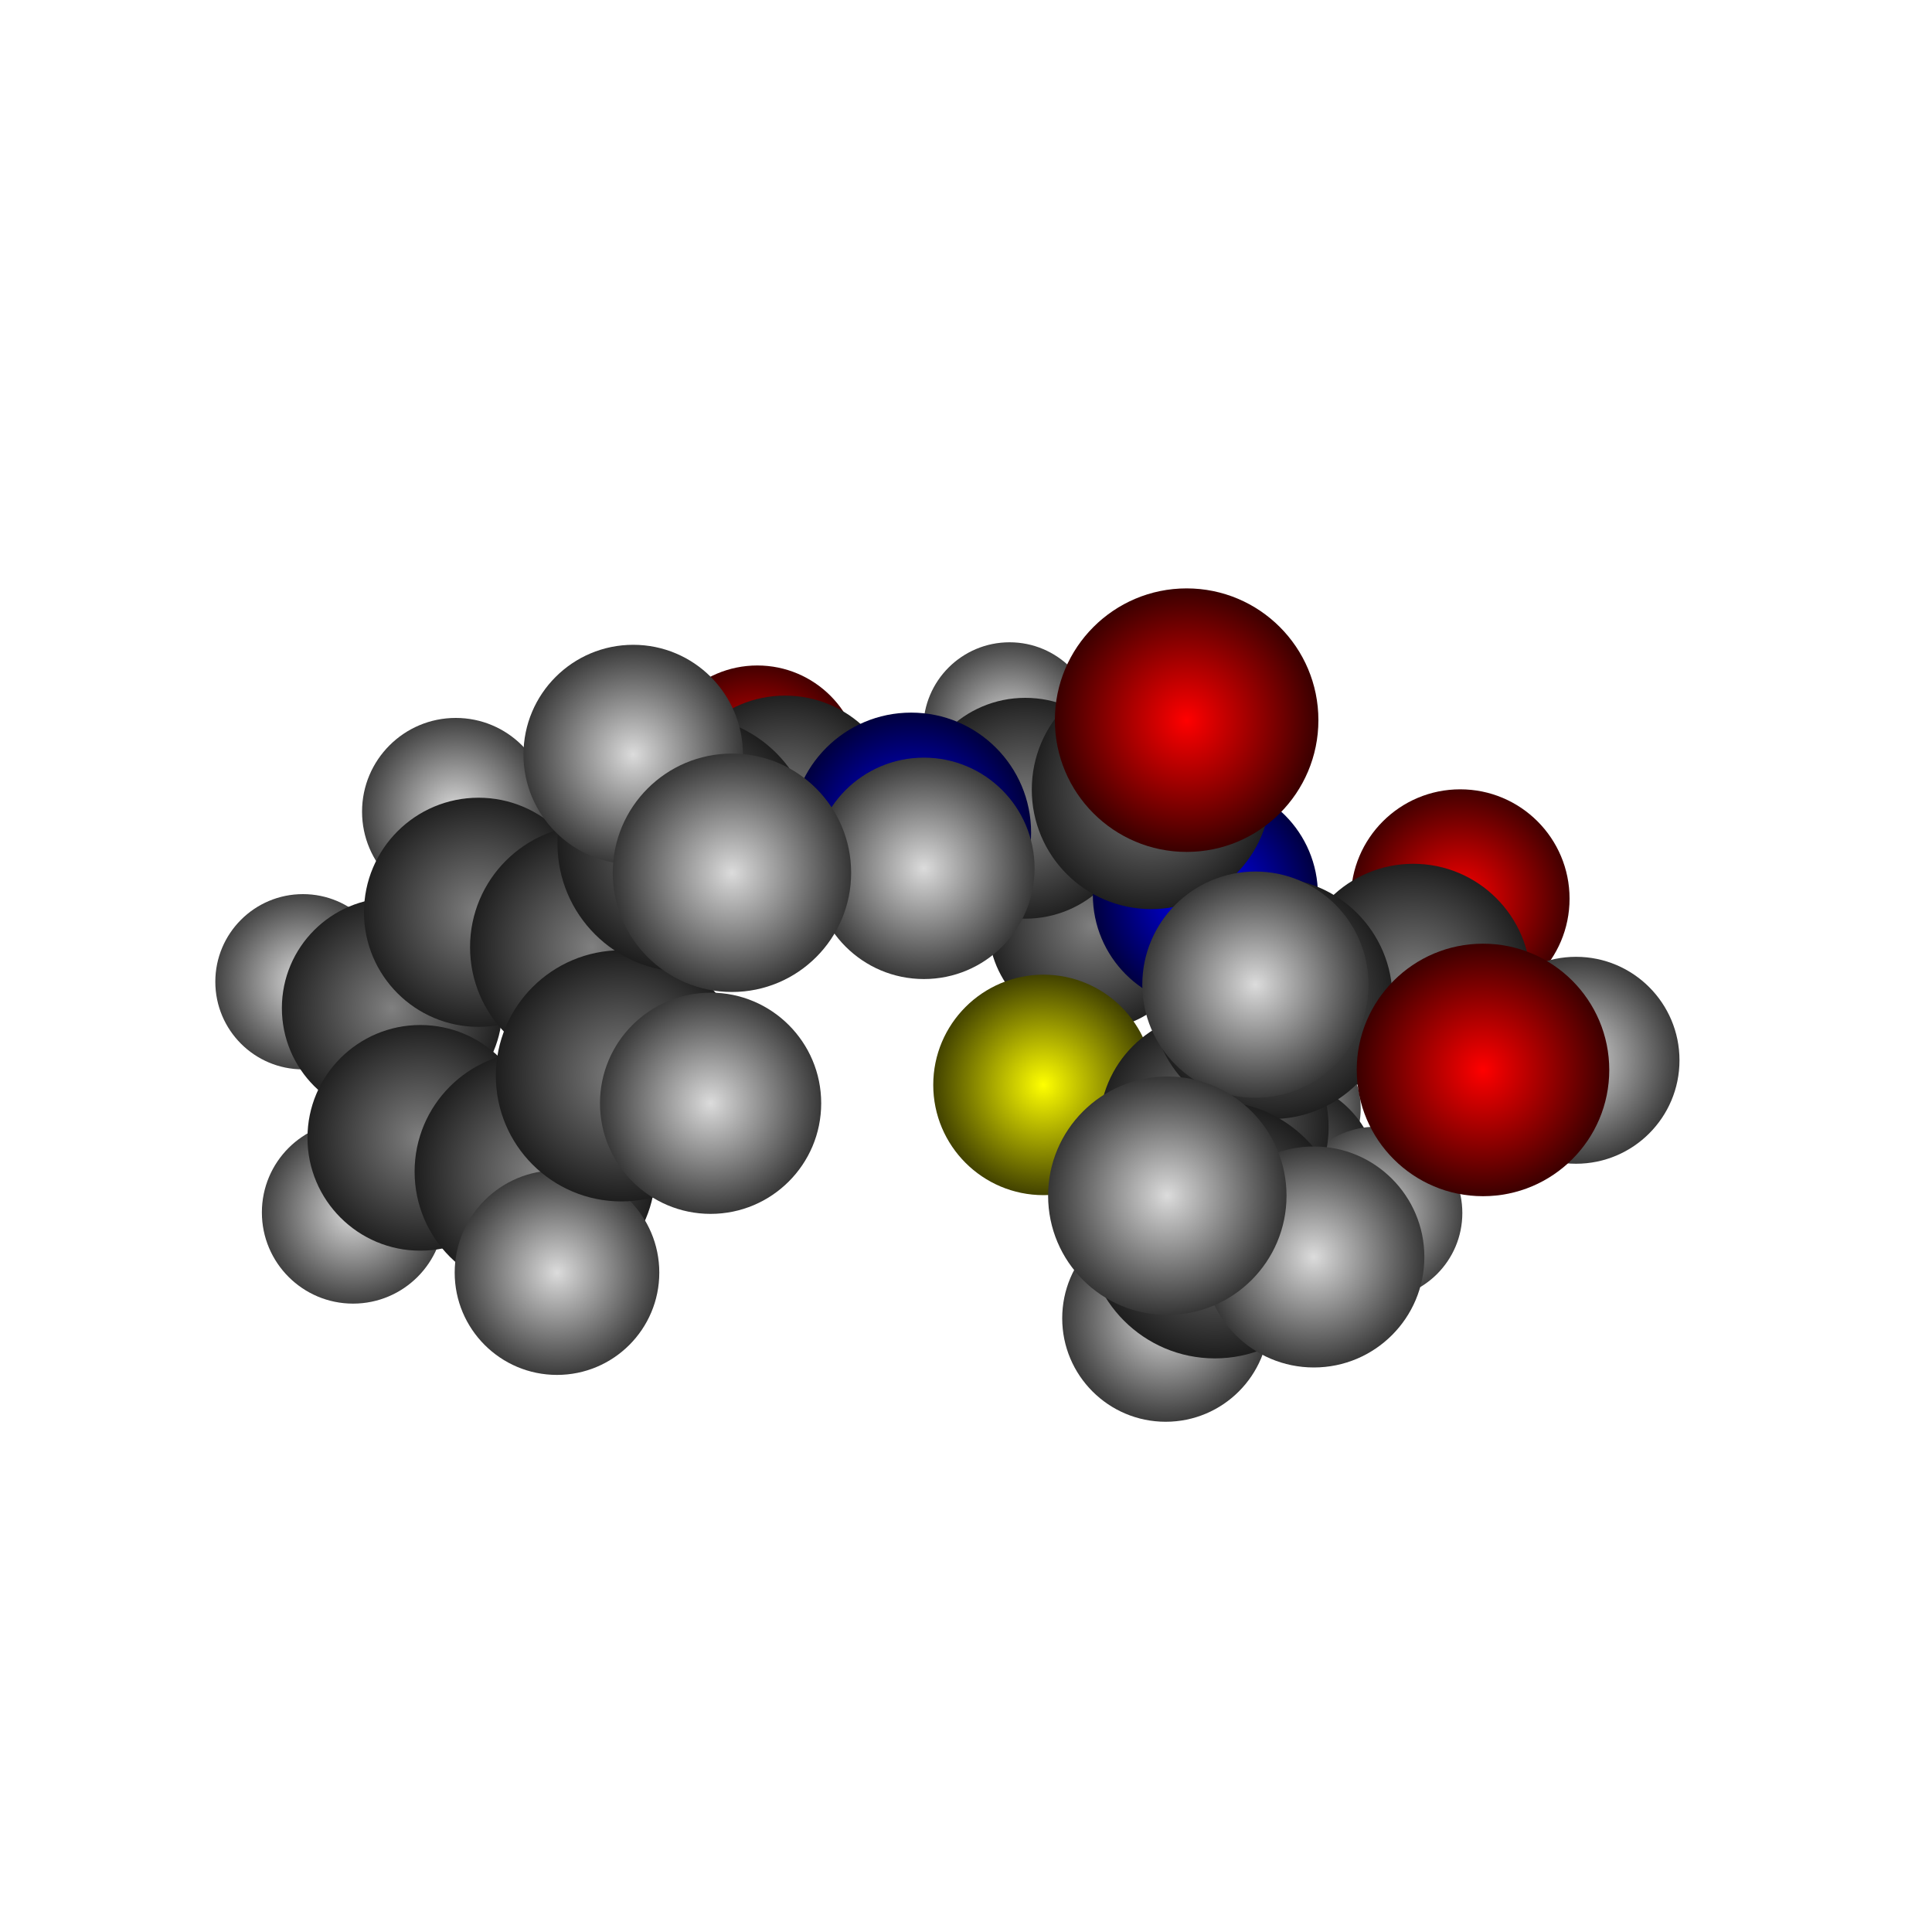 <?xml version="1.0" encoding="UTF-8"?>
<svg
	id="Layer_1"
	xmlns="http://www.w3.org/2000/svg"
	viewBox="-10 -10 20 20"
>
<defs>
<style>
.atom-24{fill:url(#radial-gradient-24);}
.atom-27{fill:url(#radial-gradient-27);}
.atom-28{fill:url(#radial-gradient-28);}
.atom-13{fill:url(#radial-gradient-13);}
.atom-5{fill:url(#radial-gradient-5);}
.atom-26{fill:url(#radial-gradient-26);}
.atom-29{fill:url(#radial-gradient-29);}
.atom-8{fill:url(#radial-gradient-8);}
.atom-40{fill:url(#radial-gradient-40);}
.atom-4{fill:url(#radial-gradient-4);}
.atom-41{fill:url(#radial-gradient-41);}
.atom-22{fill:url(#radial-gradient-22);}
.atom-1{fill:url(#radial-gradient-1);}
.atom-11{fill:url(#radial-gradient-11);}
.atom-38{fill:url(#radial-gradient-38);}
.atom-6{fill:url(#radial-gradient-6);}
.atom-23{fill:url(#radial-gradient-23);}
.atom-20{fill:url(#radial-gradient-20);}
.atom-9{fill:url(#radial-gradient-9);}
.atom-16{fill:url(#radial-gradient-16);}
.atom-15{fill:url(#radial-gradient-15);}
.atom-12{fill:url(#radial-gradient-12);}
.atom-7{fill:url(#radial-gradient-7);}
.atom-21{fill:url(#radial-gradient-21);}
.atom-10{fill:url(#radial-gradient-10);}
.atom-18{fill:url(#radial-gradient-18);}
.atom-39{fill:url(#radial-gradient-39);}
.atom-34{fill:url(#radial-gradient-34);}
.atom-30{fill:url(#radial-gradient-30);}
.atom-19{fill:url(#radial-gradient-19);}
.atom-3{fill:url(#radial-gradient-3);}
.atom-17{fill:url(#radial-gradient-17);}
.atom-14{fill:url(#radial-gradient-14);}
.atom-35{fill:url(#radial-gradient-35);}
.atom-2{fill:url(#radial-gradient-2);}
.atom-32{fill:url(#radial-gradient-32);}
.atom-37{fill:url(#radial-gradient-37);}
.atom-33{fill:url(#radial-gradient-33);}
.atom-25{fill:url(#radial-gradient-25);}
.atom-36{fill:url(#radial-gradient-36);}
.atom-31{fill:url(#radial-gradient-31);}
</style>
<radialGradient
	id="radial-gradient-24"
	cx="1.517"
	cy="-0.485"
	fx="1.517"
	fy="-0.485"
	r="1.22"
	gradientTransform="matrix(1, 0, 0, 1, 0, 0)"
	gradientUnits="userSpaceOnUse"
>
<stop offset="0" stop-color="rgb(220,220,220)"/>
<stop offset="0.11" stop-color="rgb(195,195,195)"/>
<stop offset="0.34" stop-color="rgb(145,145,145)"/>
<stop offset="0.66" stop-color="rgb(74,74,74)"/>
<stop offset="1" stop-color="rgb(0,0,0)"/>
</radialGradient>
<radialGradient
	id="radial-gradient-27"
	cx="3.266"
	cy="1.476"
	fx="3.266"
	fy="1.476"
	r="1.22"
	gradientTransform="matrix(1, 0, 0, 1, 0, 0)"
	gradientUnits="userSpaceOnUse"
>
<stop offset="0" stop-color="rgb(220,220,220)"/>
<stop offset="0.11" stop-color="rgb(195,195,195)"/>
<stop offset="0.34" stop-color="rgb(145,145,145)"/>
<stop offset="0.66" stop-color="rgb(74,74,74)"/>
<stop offset="1" stop-color="rgb(0,0,0)"/>
</radialGradient>
<radialGradient
	id="radial-gradient-28"
	cx="2.672"
	cy="3.092"
	fx="2.672"
	fy="3.092"
	r="1.25"
	gradientTransform="matrix(1, 0, 0, 1, 0, 0)"
	gradientUnits="userSpaceOnUse"
>
<stop offset="0" stop-color="rgb(220,220,220)"/>
<stop offset="0.11" stop-color="rgb(195,195,195)"/>
<stop offset="0.34" stop-color="rgb(145,145,145)"/>
<stop offset="0.66" stop-color="rgb(74,74,74)"/>
<stop offset="1" stop-color="rgb(0,0,0)"/>
</radialGradient>
<radialGradient
	id="radial-gradient-13"
	cx="3.219"
	cy="2.222"
	fx="3.219"
	fy="2.222"
	r="1.454"
	gradientTransform="matrix(1, 0, 0, 1, 0, 0)"
	gradientUnits="userSpaceOnUse"
>
<stop offset="0" stop-color="rgb(128,128,128)"/>
<stop offset="0.11" stop-color="rgb(113,113,113)"/>
<stop offset="0.34" stop-color="rgb(84,84,84)"/>
<stop offset="0.66" stop-color="rgb(43,43,43)"/>
<stop offset="1" stop-color="rgb(0,0,0)"/>
</radialGradient>
<radialGradient
	id="radial-gradient-5"
	cx="-2.16"
	cy="-2.041"
	fx="-2.16"
	fy="-2.041"
	r="1.47"
	gradientTransform="matrix(1, 0, 0, 1, 0, 0)"
	gradientUnits="userSpaceOnUse"
>
<stop offset="0" stop-color="rgb(255,0,0)"/>
<stop offset="0.11" stop-color="rgb(226,0,0)"/>
<stop offset="0.34" stop-color="rgb(168,0,0)"/>
<stop offset="0.66" stop-color="rgb(86,0,0)"/>
<stop offset="1" stop-color="rgb(0,0,0)"/>
</radialGradient>
<radialGradient
	id="radial-gradient-26"
	cx="0.451"
	cy="-2.458"
	fx="0.451"
	fy="-2.458"
	r="1.293"
	gradientTransform="matrix(1, 0, 0, 1, 0, 0)"
	gradientUnits="userSpaceOnUse"
>
<stop offset="0" stop-color="rgb(220,220,220)"/>
<stop offset="0.11" stop-color="rgb(195,195,195)"/>
<stop offset="0.34" stop-color="rgb(145,145,145)"/>
<stop offset="0.66" stop-color="rgb(74,74,74)"/>
<stop offset="1" stop-color="rgb(0,0,0)"/>
</radialGradient>
<radialGradient
	id="radial-gradient-29"
	cx="4.245"
	cy="2.557"
	fx="4.245"
	fy="2.557"
	r="1.293"
	gradientTransform="matrix(1, 0, 0, 1, 0, 0)"
	gradientUnits="userSpaceOnUse"
>
<stop offset="0" stop-color="rgb(220,220,220)"/>
<stop offset="0.11" stop-color="rgb(195,195,195)"/>
<stop offset="0.34" stop-color="rgb(145,145,145)"/>
<stop offset="0.66" stop-color="rgb(74,74,74)"/>
<stop offset="1" stop-color="rgb(0,0,0)"/>
</radialGradient>
<radialGradient
	id="radial-gradient-8"
	cx="1.31"
	cy="-0.418"
	fx="1.31"
	fy="-0.418"
	r="1.478"
	gradientTransform="matrix(1, 0, 0, 1, 0, 0)"
	gradientUnits="userSpaceOnUse"
>
<stop offset="0" stop-color="rgb(128,128,128)"/>
<stop offset="0.11" stop-color="rgb(113,113,113)"/>
<stop offset="0.34" stop-color="rgb(84,84,84)"/>
<stop offset="0.66" stop-color="rgb(43,43,43)"/>
<stop offset="1" stop-color="rgb(0,0,0)"/>
</radialGradient>
<radialGradient
	id="radial-gradient-40"
	cx="-6.864"
	cy="0.163"
	fx="-6.864"
	fy="0.163"
	r="1.307"
	gradientTransform="matrix(1, 0, 0, 1, 0, 0)"
	gradientUnits="userSpaceOnUse"
>
<stop offset="0" stop-color="rgb(220,220,220)"/>
<stop offset="0.11" stop-color="rgb(195,195,195)"/>
<stop offset="0.34" stop-color="rgb(145,145,145)"/>
<stop offset="0.66" stop-color="rgb(74,74,74)"/>
<stop offset="1" stop-color="rgb(0,0,0)"/>
</radialGradient>
<radialGradient
	id="radial-gradient-4"
	cx="5.116"
	cy="-0.697"
	fx="5.116"
	fy="-0.697"
	r="1.532"
	gradientTransform="matrix(1, 0, 0, 1, 0, 0)"
	gradientUnits="userSpaceOnUse"
>
<stop offset="0" stop-color="rgb(255,0,0)"/>
<stop offset="0.11" stop-color="rgb(226,0,0)"/>
<stop offset="0.34" stop-color="rgb(168,0,0)"/>
<stop offset="0.66" stop-color="rgb(86,0,0)"/>
<stop offset="1" stop-color="rgb(0,0,0)"/>
</radialGradient>
<radialGradient
	id="radial-gradient-41"
	cx="-6.345"
	cy="2.551"
	fx="-6.345"
	fy="2.551"
	r="1.344"
	gradientTransform="matrix(1, 0, 0, 1, 0, 0)"
	gradientUnits="userSpaceOnUse"
>
<stop offset="0" stop-color="rgb(220,220,220)"/>
<stop offset="0.11" stop-color="rgb(195,195,195)"/>
<stop offset="0.34" stop-color="rgb(145,145,145)"/>
<stop offset="0.66" stop-color="rgb(74,74,74)"/>
<stop offset="1" stop-color="rgb(0,0,0)"/>
</radialGradient>
<radialGradient
	id="radial-gradient-22"
	cx="-5.941"
	cy="0.436"
	fx="-5.941"
	fy="0.436"
	r="1.541"
	gradientTransform="matrix(1, 0, 0, 1, 0, 0)"
	gradientUnits="userSpaceOnUse"
>
<stop offset="0" stop-color="rgb(128,128,128)"/>
<stop offset="0.11" stop-color="rgb(113,113,113)"/>
<stop offset="0.34" stop-color="rgb(84,84,84)"/>
<stop offset="0.66" stop-color="rgb(43,43,43)"/>
<stop offset="1" stop-color="rgb(0,0,0)"/>
</radialGradient>
<radialGradient
	id="radial-gradient-1"
	cx="0.802"
	cy="1.231"
	fx="0.802"
	fy="1.231"
	r="1.541"
	gradientTransform="matrix(1, 0, 0, 1, 0, 0)"
	gradientUnits="userSpaceOnUse"
>
<stop offset="0" stop-color="rgb(255,255,0)"/>
<stop offset="0.11" stop-color="rgb(226,226,0)"/>
<stop offset="0.34" stop-color="rgb(168,168,0)"/>
<stop offset="0.66" stop-color="rgb(86,86,0)"/>
<stop offset="1" stop-color="rgb(0,0,0)"/>
</radialGradient>
<radialGradient
	id="radial-gradient-11"
	cx="0.614"
	cy="-1.633"
	fx="0.614"
	fy="-1.633"
	r="1.543"
	gradientTransform="matrix(1, 0, 0, 1, 0, 0)"
	gradientUnits="userSpaceOnUse"
>
<stop offset="0" stop-color="rgb(128,128,128)"/>
<stop offset="0.11" stop-color="rgb(113,113,113)"/>
<stop offset="0.34" stop-color="rgb(84,84,84)"/>
<stop offset="0.66" stop-color="rgb(43,43,43)"/>
<stop offset="1" stop-color="rgb(0,0,0)"/>
</radialGradient>
<radialGradient
	id="radial-gradient-38"
	cx="-5.282"
	cy="-1.598"
	fx="-5.282"
	fy="-1.598"
	r="1.37"
	gradientTransform="matrix(1, 0, 0, 1, 0, 0)"
	gradientUnits="userSpaceOnUse"
>
<stop offset="0" stop-color="rgb(220,220,220)"/>
<stop offset="0.11" stop-color="rgb(195,195,195)"/>
<stop offset="0.34" stop-color="rgb(145,145,145)"/>
<stop offset="0.66" stop-color="rgb(74,74,74)"/>
<stop offset="1" stop-color="rgb(0,0,0)"/>
</radialGradient>
<radialGradient
	id="radial-gradient-6"
	cx="2.478"
	cy="-0.737"
	fx="2.478"
	fy="-0.737"
	r="1.565"
	gradientTransform="matrix(1, 0, 0, 1, 0, 0)"
	gradientUnits="userSpaceOnUse"
>
<stop offset="0" stop-color="rgb(0,0,255)"/>
<stop offset="0.11" stop-color="rgb(0,0,226)"/>
<stop offset="0.34" stop-color="rgb(0,0,168)"/>
<stop offset="0.66" stop-color="rgb(0,0,86)"/>
<stop offset="1" stop-color="rgb(0,0,0)"/>
</radialGradient>
<radialGradient
	id="radial-gradient-23"
	cx="-5.649"
	cy="1.779"
	fx="-5.649"
	fy="1.779"
	r="1.568"
	gradientTransform="matrix(1, 0, 0, 1, 0, 0)"
	gradientUnits="userSpaceOnUse"
>
<stop offset="0" stop-color="rgb(128,128,128)"/>
<stop offset="0.11" stop-color="rgb(113,113,113)"/>
<stop offset="0.34" stop-color="rgb(84,84,84)"/>
<stop offset="0.66" stop-color="rgb(43,43,43)"/>
<stop offset="1" stop-color="rgb(0,0,0)"/>
</radialGradient>
<radialGradient
	id="radial-gradient-20"
	cx="-5.046"
	cy="-0.556"
	fx="-5.046"
	fy="-0.556"
	r="1.586"
	gradientTransform="matrix(1, 0, 0, 1, 0, 0)"
	gradientUnits="userSpaceOnUse"
>
<stop offset="0" stop-color="rgb(128,128,128)"/>
<stop offset="0.11" stop-color="rgb(113,113,113)"/>
<stop offset="0.34" stop-color="rgb(84,84,84)"/>
<stop offset="0.66" stop-color="rgb(43,43,43)"/>
<stop offset="1" stop-color="rgb(0,0,0)"/>
</radialGradient>
<radialGradient
	id="radial-gradient-9"
	cx="2.567"
	cy="1.668"
	fx="2.567"
	fy="1.668"
	r="1.587"
	gradientTransform="matrix(1, 0, 0, 1, 0, 0)"
	gradientUnits="userSpaceOnUse"
>
<stop offset="0" stop-color="rgb(128,128,128)"/>
<stop offset="0.11" stop-color="rgb(113,113,113)"/>
<stop offset="0.34" stop-color="rgb(84,84,84)"/>
<stop offset="0.66" stop-color="rgb(43,43,43)"/>
<stop offset="1" stop-color="rgb(0,0,0)"/>
</radialGradient>
<radialGradient
	id="radial-gradient-16"
	cx="-1.873"
	cy="-1.611"
	fx="-1.873"
	fy="-1.611"
	r="1.588"
	gradientTransform="matrix(1, 0, 0, 1, 0, 0)"
	gradientUnits="userSpaceOnUse"
>
<stop offset="0" stop-color="rgb(128,128,128)"/>
<stop offset="0.11" stop-color="rgb(113,113,113)"/>
<stop offset="0.34" stop-color="rgb(84,84,84)"/>
<stop offset="0.66" stop-color="rgb(43,43,43)"/>
<stop offset="1" stop-color="rgb(0,0,0)"/>
</radialGradient>
<radialGradient
	id="radial-gradient-15"
	cx="4.63"
	cy="0.158"
	fx="4.63"
	fy="0.158"
	r="1.616"
	gradientTransform="matrix(1, 0, 0, 1, 0, 0)"
	gradientUnits="userSpaceOnUse"
>
<stop offset="0" stop-color="rgb(128,128,128)"/>
<stop offset="0.11" stop-color="rgb(113,113,113)"/>
<stop offset="0.34" stop-color="rgb(84,84,84)"/>
<stop offset="0.66" stop-color="rgb(43,43,43)"/>
<stop offset="1" stop-color="rgb(0,0,0)"/>
</radialGradient>
<radialGradient
	id="radial-gradient-12"
	cx="1.918"
	cy="-1.826"
	fx="1.918"
	fy="-1.826"
	r="1.637"
	gradientTransform="matrix(1, 0, 0, 1, 0, 0)"
	gradientUnits="userSpaceOnUse"
>
<stop offset="0" stop-color="rgb(128,128,128)"/>
<stop offset="0.11" stop-color="rgb(113,113,113)"/>
<stop offset="0.34" stop-color="rgb(84,84,84)"/>
<stop offset="0.66" stop-color="rgb(43,43,43)"/>
<stop offset="1" stop-color="rgb(0,0,0)"/>
</radialGradient>
<radialGradient
	id="radial-gradient-7"
	cx="-0.568"
	cy="-1.381"
	fx="-0.568"
	fy="-1.381"
	r="1.642"
	gradientTransform="matrix(1, 0, 0, 1, 0, 0)"
	gradientUnits="userSpaceOnUse"
>
<stop offset="0" stop-color="rgb(0,0,255)"/>
<stop offset="0.11" stop-color="rgb(0,0,226)"/>
<stop offset="0.34" stop-color="rgb(0,0,168)"/>
<stop offset="0.66" stop-color="rgb(0,0,86)"/>
<stop offset="1" stop-color="rgb(0,0,0)"/>
</radialGradient>
<radialGradient
	id="radial-gradient-21"
	cx="-4.462"
	cy="2.129"
	fx="-4.462"
	fy="2.129"
	r="1.646"
	gradientTransform="matrix(1, 0, 0, 1, 0, 0)"
	gradientUnits="userSpaceOnUse"
>
<stop offset="0" stop-color="rgb(128,128,128)"/>
<stop offset="0.11" stop-color="rgb(113,113,113)"/>
<stop offset="0.34" stop-color="rgb(84,84,84)"/>
<stop offset="0.66" stop-color="rgb(43,43,43)"/>
<stop offset="1" stop-color="rgb(0,0,0)"/>
</radialGradient>
<radialGradient
	id="radial-gradient-10"
	cx="3.167"
	cy="0.336"
	fx="3.167"
	fy="0.336"
	r="1.648"
	gradientTransform="matrix(1, 0, 0, 1, 0, 0)"
	gradientUnits="userSpaceOnUse"
>
<stop offset="0" stop-color="rgb(128,128,128)"/>
<stop offset="0.11" stop-color="rgb(113,113,113)"/>
<stop offset="0.34" stop-color="rgb(84,84,84)"/>
<stop offset="0.66" stop-color="rgb(43,43,43)"/>
<stop offset="1" stop-color="rgb(0,0,0)"/>
</radialGradient>
<radialGradient
	id="radial-gradient-18"
	cx="-3.868"
	cy="-0.195"
	fx="-3.868"
	fy="-0.195"
	r="1.666"
	gradientTransform="matrix(1, 0, 0, 1, 0, 0)"
	gradientUnits="userSpaceOnUse"
>
<stop offset="0" stop-color="rgb(128,128,128)"/>
<stop offset="0.11" stop-color="rgb(113,113,113)"/>
<stop offset="0.34" stop-color="rgb(84,84,84)"/>
<stop offset="0.66" stop-color="rgb(43,43,43)"/>
<stop offset="1" stop-color="rgb(0,0,0)"/>
</radialGradient>
<radialGradient
	id="radial-gradient-39"
	cx="-4.234"
	cy="3.174"
	fx="-4.234"
	fy="3.174"
	r="1.459"
	gradientTransform="matrix(1, 0, 0, 1, 0, 0)"
	gradientUnits="userSpaceOnUse"
>
<stop offset="0" stop-color="rgb(220,220,220)"/>
<stop offset="0.11" stop-color="rgb(195,195,195)"/>
<stop offset="0.34" stop-color="rgb(145,145,145)"/>
<stop offset="0.66" stop-color="rgb(74,74,74)"/>
<stop offset="1" stop-color="rgb(0,0,0)"/>
</radialGradient>
<radialGradient
	id="radial-gradient-34"
	cx="6.315"
	cy="0.976"
	fx="6.315"
	fy="0.976"
	r="1.471"
	gradientTransform="matrix(1, 0, 0, 1, 0, 0)"
	gradientUnits="userSpaceOnUse"
>
<stop offset="0" stop-color="rgb(220,220,220)"/>
<stop offset="0.11" stop-color="rgb(195,195,195)"/>
<stop offset="0.34" stop-color="rgb(145,145,145)"/>
<stop offset="0.66" stop-color="rgb(74,74,74)"/>
<stop offset="1" stop-color="rgb(0,0,0)"/>
</radialGradient>
<radialGradient
	id="radial-gradient-30"
	cx="2.067"
	cy="3.647"
	fx="2.067"
	fy="3.647"
	r="1.471"
	gradientTransform="matrix(1, 0, 0, 1, 0, 0)"
	gradientUnits="userSpaceOnUse"
>
<stop offset="0" stop-color="rgb(220,220,220)"/>
<stop offset="0.11" stop-color="rgb(195,195,195)"/>
<stop offset="0.34" stop-color="rgb(145,145,145)"/>
<stop offset="0.66" stop-color="rgb(74,74,74)"/>
<stop offset="1" stop-color="rgb(0,0,0)"/>
</radialGradient>
<radialGradient
	id="radial-gradient-19"
	cx="-3.567"
	cy="1.137"
	fx="-3.567"
	fy="1.137"
	r="1.7"
	gradientTransform="matrix(1, 0, 0, 1, 0, 0)"
	gradientUnits="userSpaceOnUse"
>
<stop offset="0" stop-color="rgb(128,128,128)"/>
<stop offset="0.11" stop-color="rgb(113,113,113)"/>
<stop offset="0.34" stop-color="rgb(84,84,84)"/>
<stop offset="0.66" stop-color="rgb(43,43,43)"/>
<stop offset="1" stop-color="rgb(0,0,0)"/>
</radialGradient>
<radialGradient
	id="radial-gradient-3"
	cx="5.352"
	cy="1.076"
	fx="5.352"
	fy="1.076"
	r="1.707"
	gradientTransform="matrix(1, 0, 0, 1, 0, 0)"
	gradientUnits="userSpaceOnUse"
>
<stop offset="0" stop-color="rgb(255,0,0)"/>
<stop offset="0.11" stop-color="rgb(226,0,0)"/>
<stop offset="0.34" stop-color="rgb(168,0,0)"/>
<stop offset="0.66" stop-color="rgb(86,0,0)"/>
<stop offset="1" stop-color="rgb(0,0,0)"/>
</radialGradient>
<radialGradient
	id="radial-gradient-17"
	cx="-2.902"
	cy="-1.266"
	fx="-2.902"
	fy="-1.266"
	r="1.727"
	gradientTransform="matrix(1, 0, 0, 1, 0, 0)"
	gradientUnits="userSpaceOnUse"
>
<stop offset="0" stop-color="rgb(128,128,128)"/>
<stop offset="0.11" stop-color="rgb(113,113,113)"/>
<stop offset="0.34" stop-color="rgb(84,84,84)"/>
<stop offset="0.66" stop-color="rgb(43,43,43)"/>
<stop offset="1" stop-color="rgb(0,0,0)"/>
</radialGradient>
<radialGradient
	id="radial-gradient-14"
	cx="2.577"
	cy="2.731"
	fx="2.577"
	fy="2.731"
	r="1.731"
	gradientTransform="matrix(1, 0, 0, 1, 0, 0)"
	gradientUnits="userSpaceOnUse"
>
<stop offset="0" stop-color="rgb(128,128,128)"/>
<stop offset="0.11" stop-color="rgb(113,113,113)"/>
<stop offset="0.34" stop-color="rgb(84,84,84)"/>
<stop offset="0.66" stop-color="rgb(43,43,43)"/>
<stop offset="1" stop-color="rgb(0,0,0)"/>
</radialGradient>
<radialGradient
	id="radial-gradient-35"
	cx="-3.445"
	cy="-2.189"
	fx="-3.445"
	fy="-2.189"
	r="1.536"
	gradientTransform="matrix(1, 0, 0, 1, 0, 0)"
	gradientUnits="userSpaceOnUse"
>
<stop offset="0" stop-color="rgb(220,220,220)"/>
<stop offset="0.11" stop-color="rgb(195,195,195)"/>
<stop offset="0.34" stop-color="rgb(145,145,145)"/>
<stop offset="0.66" stop-color="rgb(74,74,74)"/>
<stop offset="1" stop-color="rgb(0,0,0)"/>
</radialGradient>
<radialGradient
	id="radial-gradient-2"
	cx="2.284"
	cy="-2.545"
	fx="2.284"
	fy="-2.545"
	r="1.764"
	gradientTransform="matrix(1, 0, 0, 1, 0, 0)"
	gradientUnits="userSpaceOnUse"
>
<stop offset="0" stop-color="rgb(255,0,0)"/>
<stop offset="0.11" stop-color="rgb(226,0,0)"/>
<stop offset="0.34" stop-color="rgb(168,0,0)"/>
<stop offset="0.66" stop-color="rgb(86,0,0)"/>
<stop offset="1" stop-color="rgb(0,0,0)"/>
</radialGradient>
<radialGradient
	id="radial-gradient-32"
	cx="3.601"
	cy="3.012"
	fx="3.601"
	fy="3.012"
	r="1.544"
	gradientTransform="matrix(1, 0, 0, 1, 0, 0)"
	gradientUnits="userSpaceOnUse"
>
<stop offset="0" stop-color="rgb(220,220,220)"/>
<stop offset="0.11" stop-color="rgb(195,195,195)"/>
<stop offset="0.34" stop-color="rgb(145,145,145)"/>
<stop offset="0.66" stop-color="rgb(74,74,74)"/>
<stop offset="1" stop-color="rgb(0,0,0)"/>
</radialGradient>
<radialGradient
	id="radial-gradient-37"
	cx="-2.644"
	cy="1.421"
	fx="-2.644"
	fy="1.421"
	r="1.545"
	gradientTransform="matrix(1, 0, 0, 1, 0, 0)"
	gradientUnits="userSpaceOnUse"
>
<stop offset="0" stop-color="rgb(220,220,220)"/>
<stop offset="0.11" stop-color="rgb(195,195,195)"/>
<stop offset="0.34" stop-color="rgb(145,145,145)"/>
<stop offset="0.66" stop-color="rgb(74,74,74)"/>
<stop offset="1" stop-color="rgb(0,0,0)"/>
</radialGradient>
<radialGradient
	id="radial-gradient-33"
	cx="-0.436"
	cy="-1.011"
	fx="-0.436"
	fy="-1.011"
	r="1.546"
	gradientTransform="matrix(1, 0, 0, 1, 0, 0)"
	gradientUnits="userSpaceOnUse"
>
<stop offset="0" stop-color="rgb(220,220,220)"/>
<stop offset="0.11" stop-color="rgb(195,195,195)"/>
<stop offset="0.34" stop-color="rgb(145,145,145)"/>
<stop offset="0.66" stop-color="rgb(74,74,74)"/>
<stop offset="1" stop-color="rgb(0,0,0)"/>
</radialGradient>
<radialGradient
	id="radial-gradient-25"
	cx="2.996"
	cy="0.193"
	fx="2.996"
	fy="0.193"
	r="1.571"
	gradientTransform="matrix(1, 0, 0, 1, 0, 0)"
	gradientUnits="userSpaceOnUse"
>
<stop offset="0" stop-color="rgb(220,220,220)"/>
<stop offset="0.11" stop-color="rgb(195,195,195)"/>
<stop offset="0.34" stop-color="rgb(145,145,145)"/>
<stop offset="0.66" stop-color="rgb(74,74,74)"/>
<stop offset="1" stop-color="rgb(0,0,0)"/>
</radialGradient>
<radialGradient
	id="radial-gradient-36"
	cx="-2.423"
	cy="-0.965"
	fx="-2.423"
	fy="-0.965"
	r="1.634"
	gradientTransform="matrix(1, 0, 0, 1, 0, 0)"
	gradientUnits="userSpaceOnUse"
>
<stop offset="0" stop-color="rgb(220,220,220)"/>
<stop offset="0.11" stop-color="rgb(195,195,195)"/>
<stop offset="0.34" stop-color="rgb(145,145,145)"/>
<stop offset="0.66" stop-color="rgb(74,74,74)"/>
<stop offset="1" stop-color="rgb(0,0,0)"/>
</radialGradient>
<radialGradient
	id="radial-gradient-31"
	cx="2.084"
	cy="2.378"
	fx="2.084"
	fy="2.378"
	r="1.634"
	gradientTransform="matrix(1, 0, 0, 1, 0, 0)"
	gradientUnits="userSpaceOnUse"
>
<stop offset="0" stop-color="rgb(220,220,220)"/>
<stop offset="0.11" stop-color="rgb(195,195,195)"/>
<stop offset="0.34" stop-color="rgb(145,145,145)"/>
<stop offset="0.66" stop-color="rgb(74,74,74)"/>
<stop offset="1" stop-color="rgb(0,0,0)"/>
</radialGradient>
</defs>
<circle
	class="atom-24"
	cx="1.517"
	cy="-0.485"
	r="0.82"
/>
<circle
	class="atom-27"
	cx="3.266"
	cy="1.476"
	r="0.82"
/>
<circle
	class="atom-28"
	cx="2.672"
	cy="3.092"
	r="0.85"
/>
<circle
	class="atom-13"
	cx="3.219"
	cy="2.222"
	r="1.054"
/>
<circle
	class="atom-5"
	cx="-2.16"
	cy="-2.041"
	r="1.07"
/>
<circle
	class="atom-26"
	cx="0.451"
	cy="-2.458"
	r="0.893"
/>
<circle
	class="atom-29"
	cx="4.245"
	cy="2.557"
	r="0.893"
/>
<circle
	class="atom-8"
	cx="1.31"
	cy="-0.418"
	r="1.078"
/>
<circle
	class="atom-40"
	cx="-6.864"
	cy="0.163"
	r="0.907"
/>
<circle
	class="atom-4"
	cx="5.116"
	cy="-0.697"
	r="1.132"
/>
<circle
	class="atom-41"
	cx="-6.345"
	cy="2.551"
	r="0.944"
/>
<circle
	class="atom-22"
	cx="-5.941"
	cy="0.436"
	r="1.141"
/>
<circle
	class="atom-1"
	cx="0.802"
	cy="1.231"
	r="1.141"
/>
<circle
	class="atom-11"
	cx="0.614"
	cy="-1.633"
	r="1.143"
/>
<circle
	class="atom-38"
	cx="-5.282"
	cy="-1.598"
	r="0.97"
/>
<circle
	class="atom-6"
	cx="2.478"
	cy="-0.737"
	r="1.165"
/>
<circle
	class="atom-23"
	cx="-5.649"
	cy="1.779"
	r="1.168"
/>
<circle
	class="atom-20"
	cx="-5.046"
	cy="-0.556"
	r="1.186"
/>
<circle
	class="atom-9"
	cx="2.567"
	cy="1.668"
	r="1.187"
/>
<circle
	class="atom-16"
	cx="-1.873"
	cy="-1.611"
	r="1.188"
/>
<circle
	class="atom-15"
	cx="4.63"
	cy="0.158"
	r="1.216"
/>
<circle
	class="atom-12"
	cx="1.918"
	cy="-1.826"
	r="1.237"
/>
<circle
	class="atom-7"
	cx="-0.568"
	cy="-1.381"
	r="1.242"
/>
<circle
	class="atom-21"
	cx="-4.462"
	cy="2.129"
	r="1.246"
/>
<circle
	class="atom-10"
	cx="3.167"
	cy="0.336"
	r="1.248"
/>
<circle
	class="atom-18"
	cx="-3.868"
	cy="-0.195"
	r="1.266"
/>
<circle
	class="atom-39"
	cx="-4.234"
	cy="3.174"
	r="1.059"
/>
<circle
	class="atom-34"
	cx="6.315"
	cy="0.976"
	r="1.071"
/>
<circle
	class="atom-30"
	cx="2.067"
	cy="3.647"
	r="1.071"
/>
<circle
	class="atom-19"
	cx="-3.567"
	cy="1.137"
	r="1.3"
/>
<circle
	class="atom-3"
	cx="5.352"
	cy="1.076"
	r="1.307"
/>
<circle
	class="atom-17"
	cx="-2.902"
	cy="-1.266"
	r="1.327"
/>
<circle
	class="atom-14"
	cx="2.577"
	cy="2.731"
	r="1.331"
/>
<circle
	class="atom-35"
	cx="-3.445"
	cy="-2.189"
	r="1.136"
/>
<circle
	class="atom-2"
	cx="2.284"
	cy="-2.545"
	r="1.364"
/>
<circle
	class="atom-32"
	cx="3.601"
	cy="3.012"
	r="1.144"
/>
<circle
	class="atom-37"
	cx="-2.644"
	cy="1.421"
	r="1.145"
/>
<circle
	class="atom-33"
	cx="-0.436"
	cy="-1.011"
	r="1.146"
/>
<circle
	class="atom-25"
	cx="2.996"
	cy="0.193"
	r="1.171"
/>
<circle
	class="atom-36"
	cx="-2.423"
	cy="-0.965"
	r="1.234"
/>
<circle
	class="atom-31"
	cx="2.084"
	cy="2.378"
	r="1.234"
/>
</svg>
